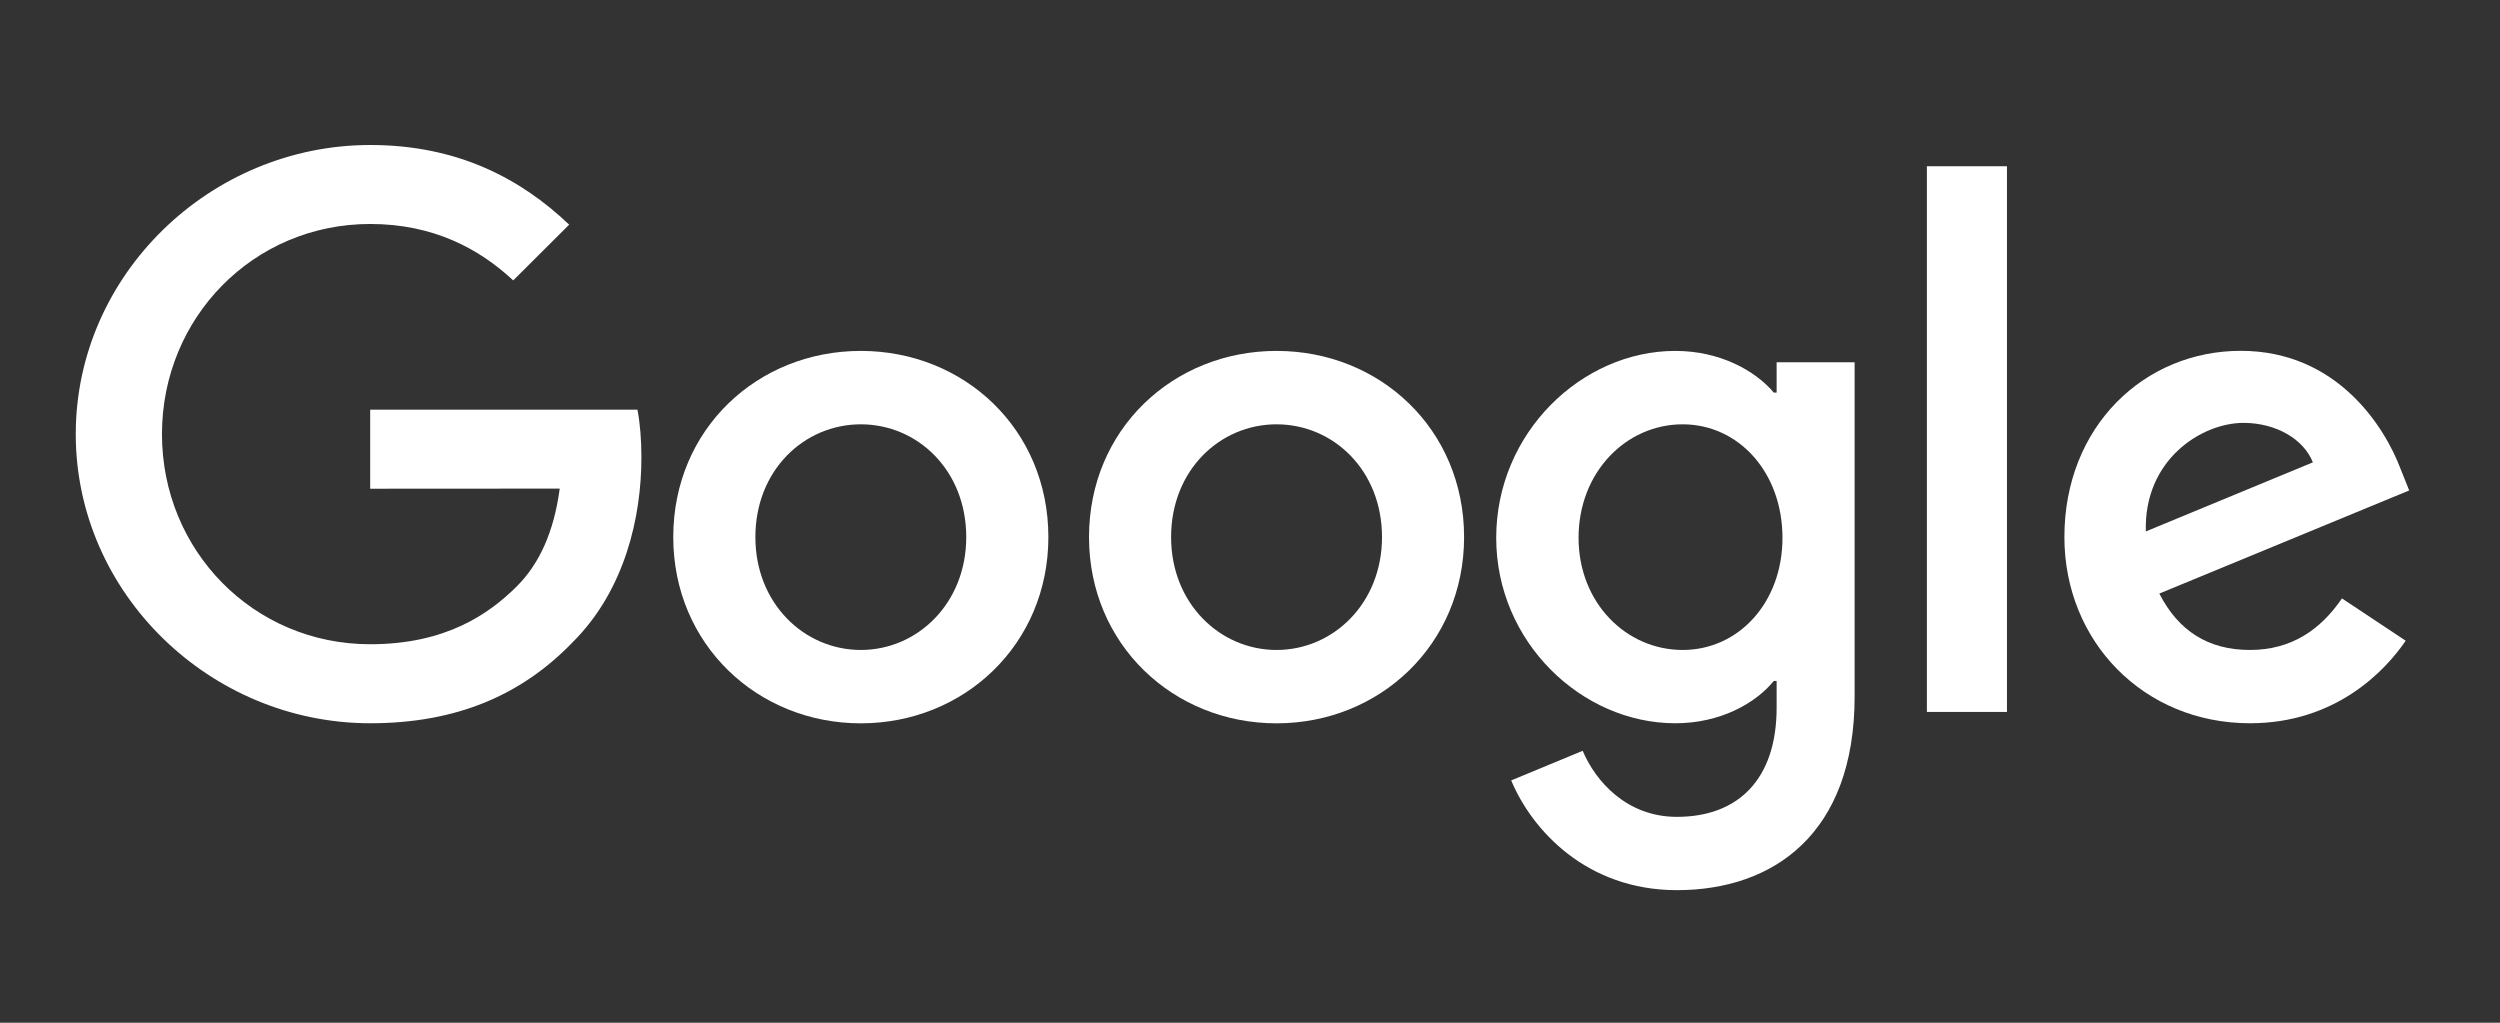 <svg width="66" height="27" viewBox="0 0 66 27" fill="none" xmlns="http://www.w3.org/2000/svg">
<rect x="0" y="0" width="66" height="27" fill="#333333" stroke="none"/>
<path d="M27.677 14.18C27.677 17.011 25.453 19.096 22.726 19.096C19.997 19.096 17.774 17.011 17.774 14.18C17.774 11.33 19.997 9.264 22.726 9.264C25.453 9.264 27.677 11.33 27.677 14.18ZM25.509 14.18C25.509 12.412 24.221 11.202 22.726 11.202C21.23 11.202 19.942 12.412 19.942 14.18C19.942 15.931 21.23 17.159 22.726 17.159C24.221 17.159 25.509 15.929 25.509 14.18Z" fill="white"/>
<path d="M38.652 14.18C38.652 17.011 36.429 19.096 33.701 19.096C30.973 19.096 28.75 17.011 28.75 14.18C28.75 11.332 30.973 9.264 33.701 9.264C36.429 9.264 38.652 11.33 38.652 14.18ZM36.485 14.18C36.485 12.412 35.196 11.202 33.701 11.202C32.206 11.202 30.917 12.412 30.917 14.18C30.917 15.931 32.206 17.159 33.701 17.159C35.196 17.159 36.485 15.929 36.485 14.18Z" fill="white"/>
<path d="M48.962 9.561V18.387C48.962 22.017 46.812 23.5 44.271 23.5C41.879 23.5 40.439 21.906 39.896 20.603L41.783 19.821C42.119 20.621 42.942 21.565 44.269 21.565C45.895 21.565 46.903 20.566 46.903 18.684V17.977H46.828C46.343 18.573 45.408 19.094 44.228 19.094C41.761 19.094 39.5 16.953 39.5 14.198C39.5 11.423 41.761 9.264 44.228 9.264C45.406 9.264 46.34 9.785 46.828 10.364H46.903V9.564H48.962V9.561ZM47.057 14.198C47.057 12.467 45.897 11.202 44.422 11.202C42.927 11.202 41.674 12.467 41.674 14.198C41.674 15.911 42.927 17.159 44.422 17.159C45.897 17.159 47.057 15.911 47.057 14.198Z" fill="white"/>
<path d="M52.984 4.389V18.795H50.87V4.389H52.984Z" fill="white"/>
<path d="M61.828 15.798L63.51 16.915C62.967 17.715 61.658 19.094 59.398 19.094C56.594 19.094 54.5 16.935 54.5 14.178C54.5 11.255 56.612 9.262 59.155 9.262C61.716 9.262 62.969 11.293 63.379 12.389L63.603 12.948L57.006 15.67C57.511 16.656 58.296 17.159 59.398 17.159C60.501 17.159 61.267 16.618 61.828 15.798ZM56.65 14.03L61.06 12.206C60.817 11.592 60.087 11.164 59.228 11.164C58.127 11.164 56.594 12.132 56.65 14.03Z" fill="white"/>
<path d="M9.773 12.902V10.816H16.829C16.898 11.179 16.933 11.609 16.933 12.075C16.933 13.639 16.504 15.574 15.12 16.953C13.774 18.349 12.053 19.094 9.775 19.094C5.551 19.094 2 15.668 2 11.461C2 7.254 5.551 3.828 9.775 3.828C12.111 3.828 13.776 4.741 15.026 5.931L13.549 7.403C12.652 6.565 11.437 5.913 9.773 5.913C6.688 5.913 4.276 8.389 4.276 11.461C4.276 14.533 6.688 17.008 9.773 17.008C11.773 17.008 12.912 16.208 13.642 15.481C14.234 14.892 14.623 14.05 14.777 12.899L9.773 12.902Z" fill="white"/>
</svg>
